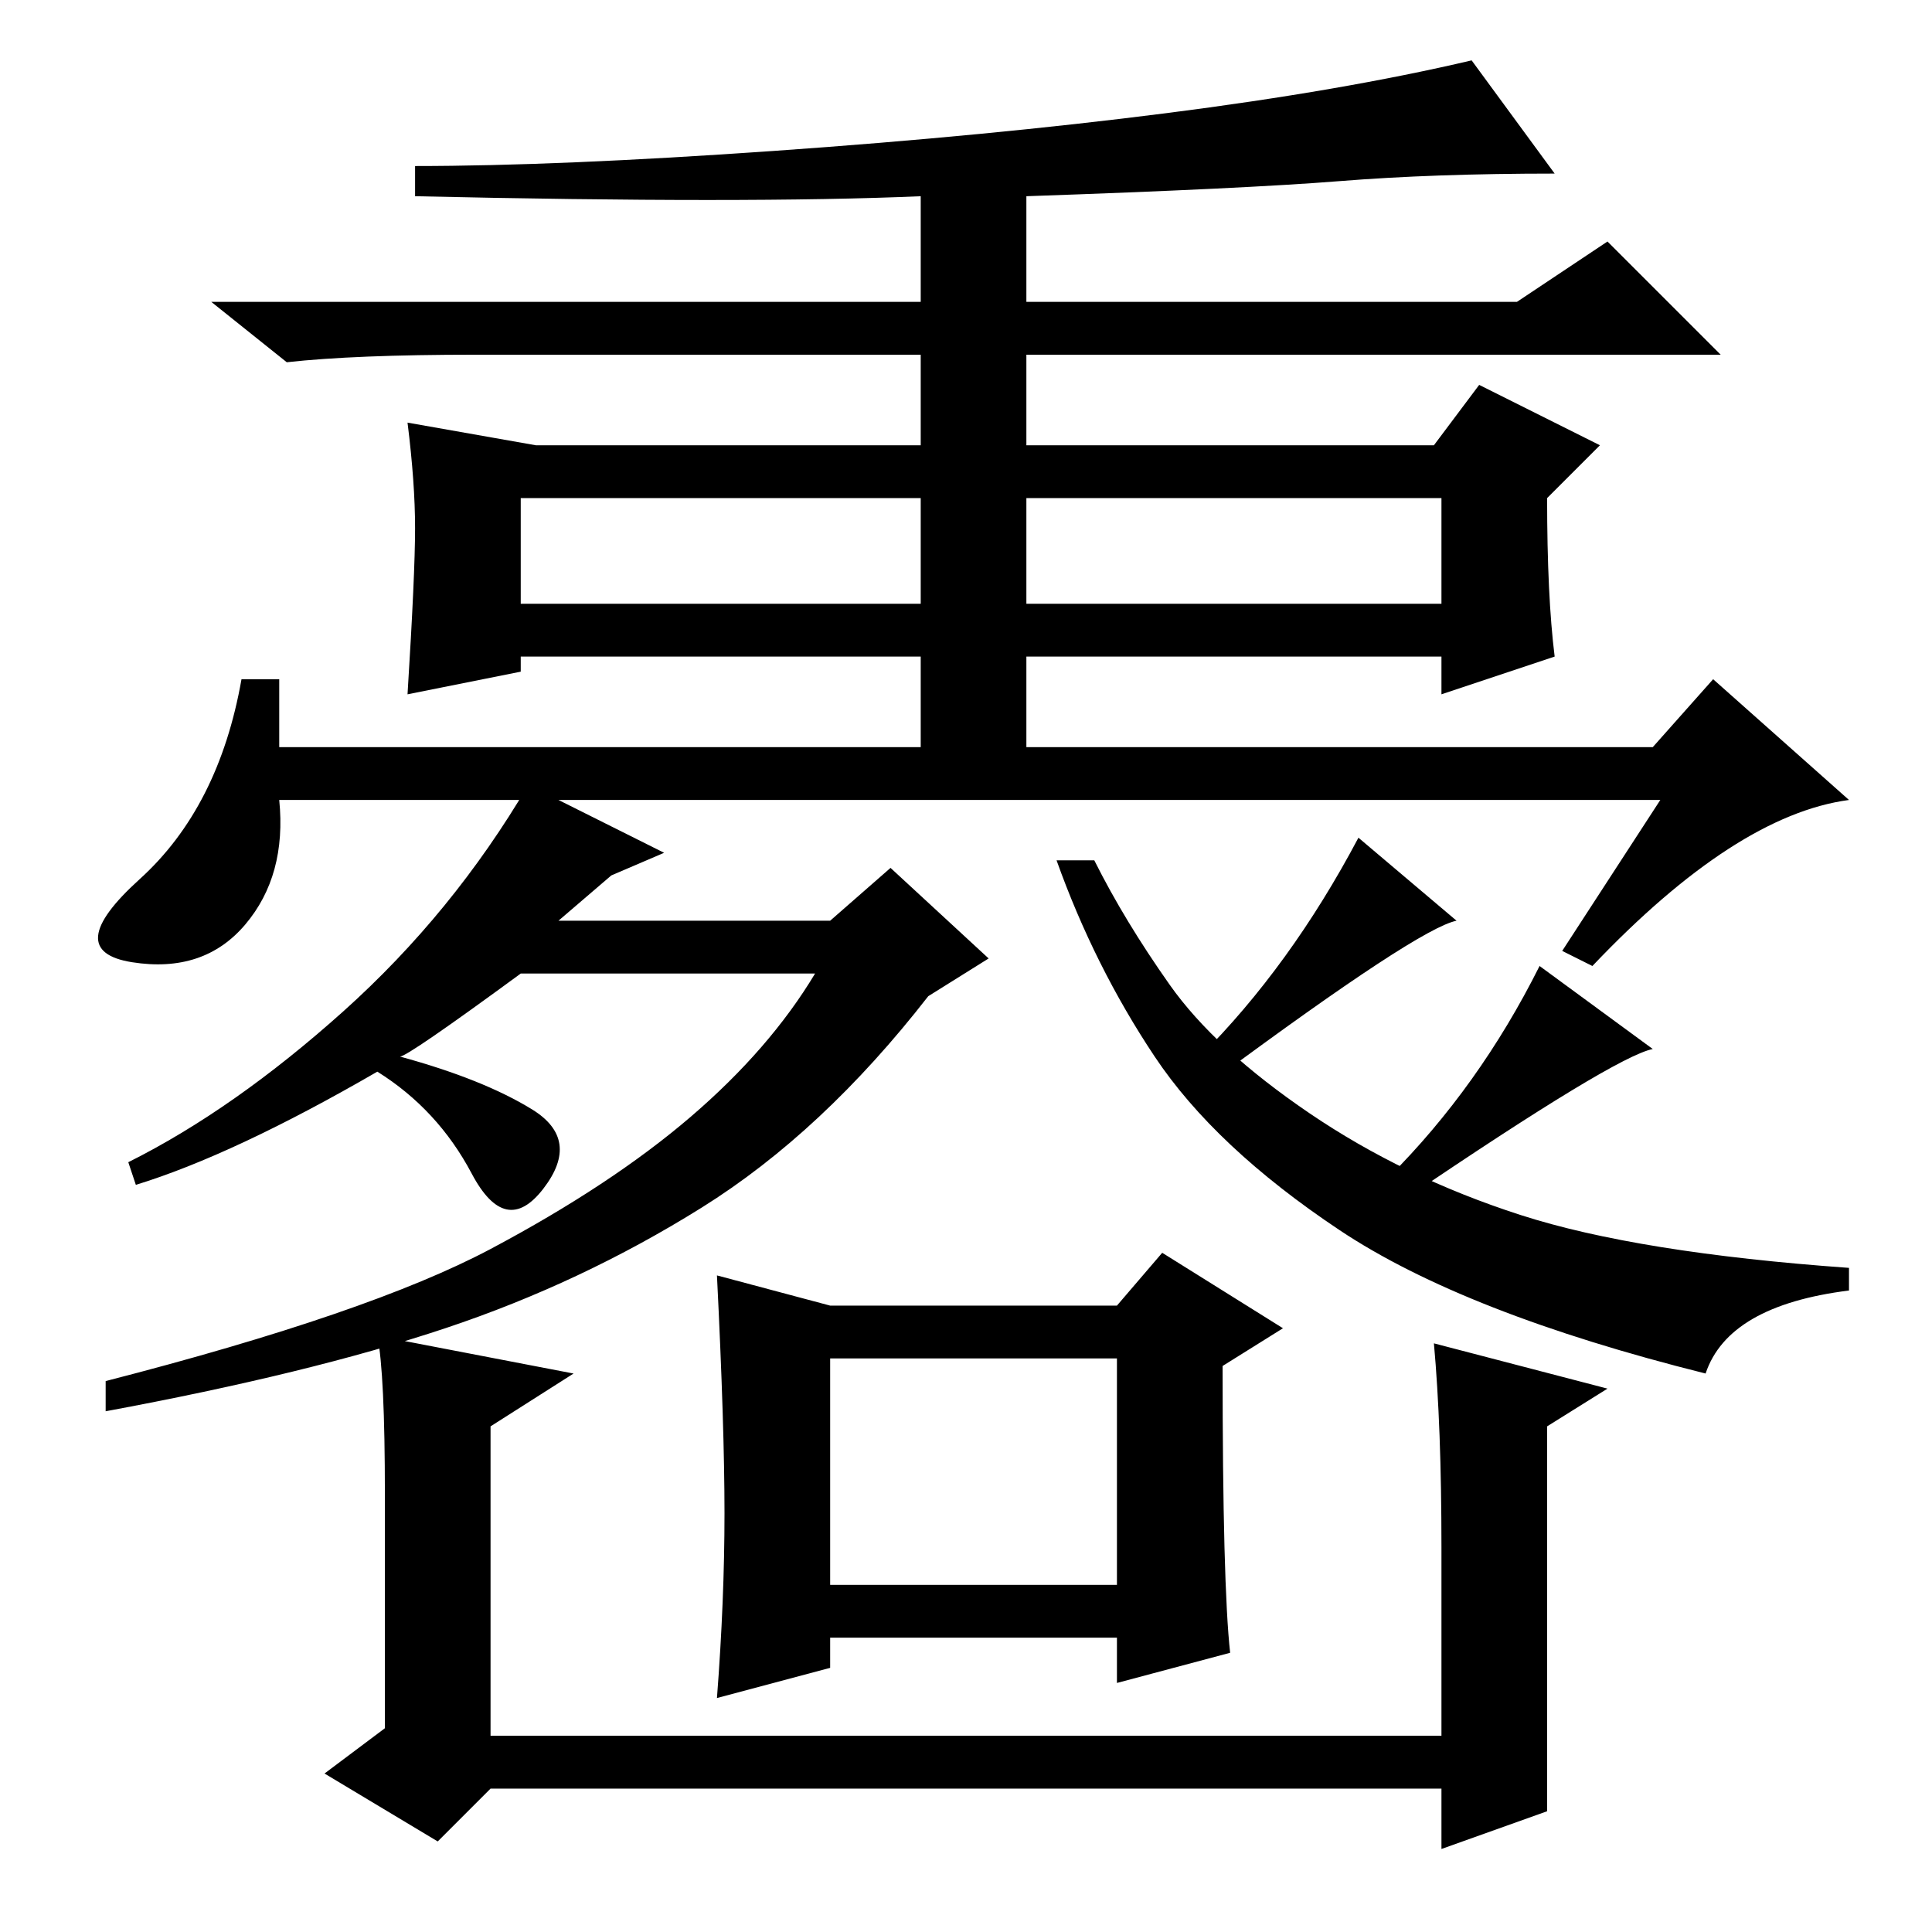 <?xml version="1.0" standalone="no"?>
<!DOCTYPE svg PUBLIC "-//W3C//DTD SVG 1.1//EN" "http://www.w3.org/Graphics/SVG/1.1/DTD/svg11.dtd" >
<svg xmlns="http://www.w3.org/2000/svg" xmlns:xlink="http://www.w3.org/1999/xlink" version="1.1" viewBox="0 -36 256 256">
  <g transform="matrix(1 0 0 -1 0 220)">
   <path fill="currentColor"
d="M136 176h55v14h-55v-14zM55 186q0 6 -1 14l17 -3h51v12h-59q-16 0 -25 -1l-10 8h94v14q-23 -1 -67 0v4q19 0 47.5 2t52 5t40.5 7l11 -15q-16 0 -28.5 -1t-41.5 -2v-14h65l12 8l15 -15h-92v-12h54l6 8l16 -8l-7 -7q0 -13 1 -21l-15 -5v5h-55v-14h-14v14h-53v-2l-15 -3
q1 16 1 22zM69 176h53v14h-53v-14zM37 157h182l8 9l18 -16q-15 -2 -34 -22l-4 2l13 20h-183q1 -10 -4.5 -16.5t-15 -5t1 11t13.5 26.5h5v-9zM53 116q11 -3 17.5 -7t1.5 -10.5t-9.5 2t-12.5 13.5q-19 -11 -32 -15l-1 3q14 7 28.5 20t24.5 30l18 -9l-7 -3l-7 -6h36l8 7l13 -12
l-8 -5q-14 -18 -30 -28t-34 -16t-45 -11v4q35 9 51 17.5t26.5 17.5t16.5 19h-39q-15 -11 -16 -11zM155 125.5q6 -8.5 18.5 -17t28 -13.5t43.5 -7v-3q-16 -2 -19 -11q-32 8 -48.5 19t-24.5 23t-13 26h5q4 -8 10 -16.5zM193 134q-5 -1 -32 -21l-2 3q12 12 21 29zM219 117
q-5 -1 -33 -20l-2 3q12 12 20 28zM205 67v-51l-14 -5v8h-126l-7 -7l-15 9l8 6v31q0 16 -1 21l26 -5l-11 -7v-41h126v25q0 16 -1 27l23 -6zM110 46h38v30h-38v-30zM96 55.5q0 11.5 -1 31.5l15 -4h38l6 7l16 -10l-8 -5q0 -29 1 -38l-15 -4v6h-38v-4l-15 -4q1 13 1 24.5z" />
  </g>

</svg>
